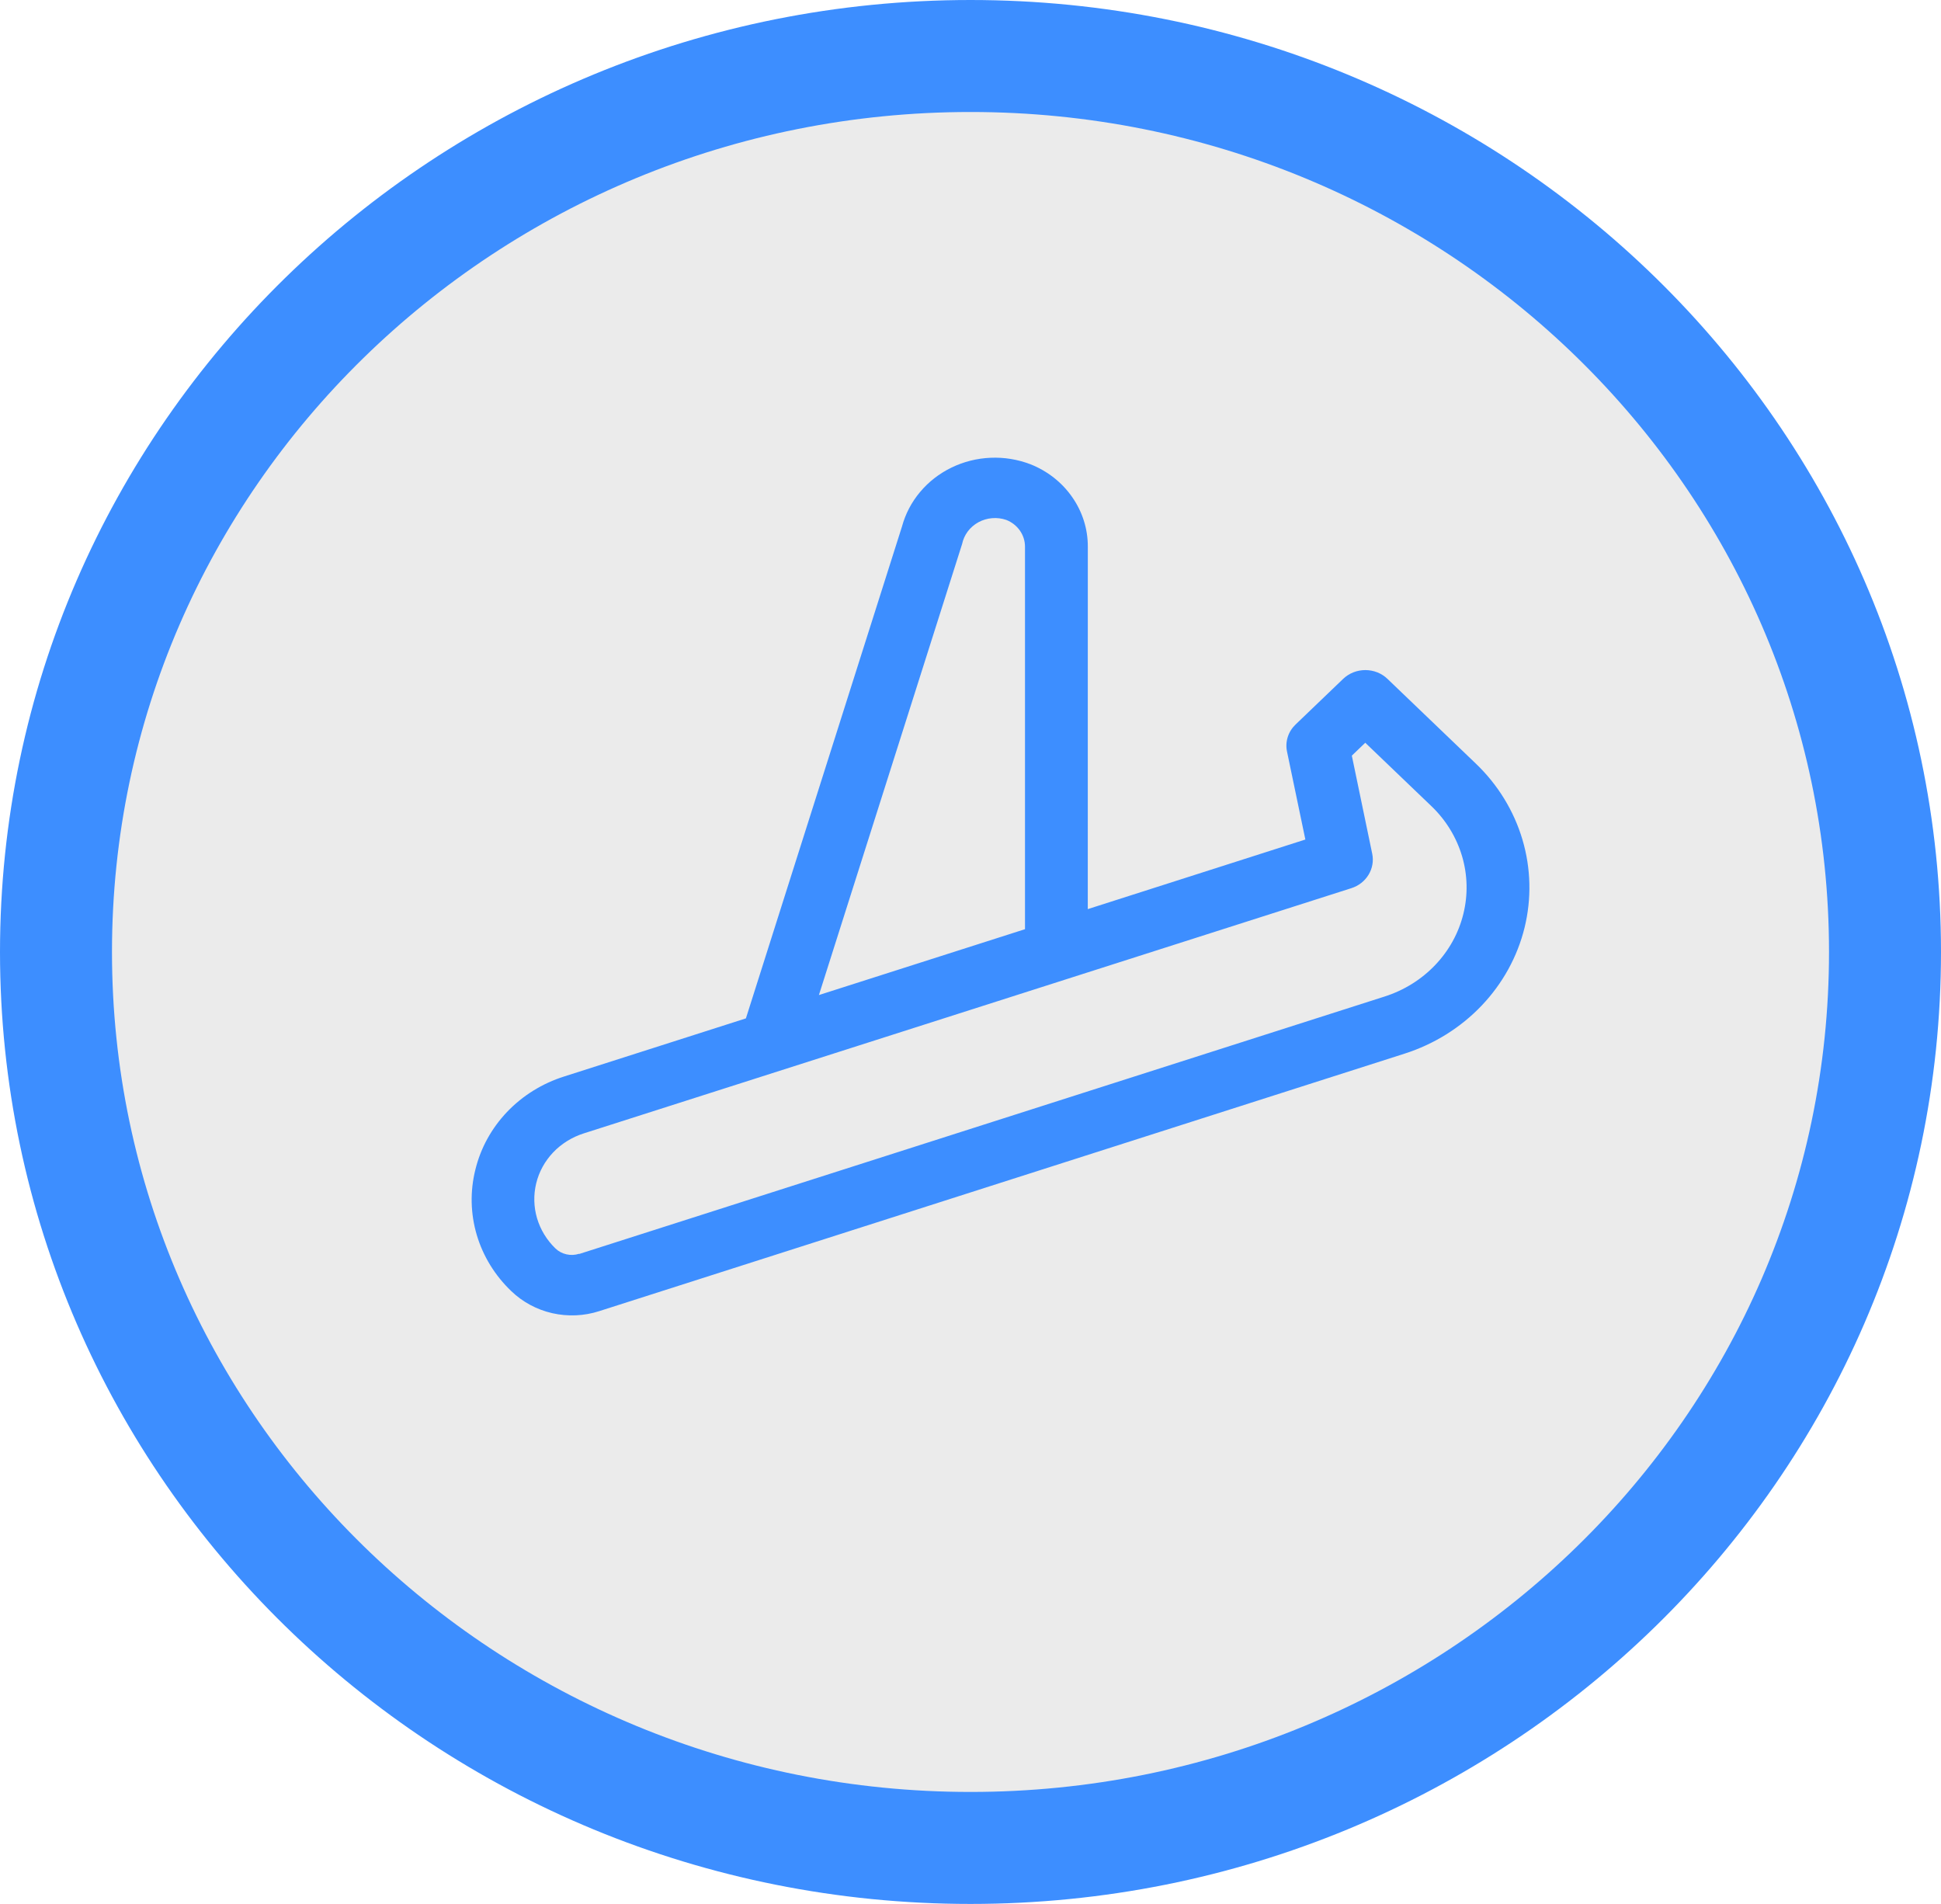 <svg width="52" height="51" viewBox="0 0 52 51" fill="none" xmlns="http://www.w3.org/2000/svg">
<path d="M26 49.5C39.5 49.5 50.5 38.786 50.5 25.5C50.5 12.214 39.5 1.5 26 1.5C12.5 1.5 1.5 12.214 1.5 25.5C1.5 38.786 12.5 49.5 26 49.5Z" fill="#BBBBBB" fill-opacity="0.3" stroke="#3D8EFF" stroke-width="3"/>
<path d="M12.735 31.332C12.875 30.755 13.168 30.222 13.584 29.785C14.001 29.348 14.528 29.02 15.115 28.835L19.983 27.279L24.164 14.105C24.256 13.766 24.421 13.45 24.65 13.178C24.879 12.905 25.165 12.683 25.491 12.525C25.816 12.367 26.173 12.277 26.537 12.262C26.901 12.246 27.265 12.306 27.604 12.435C28.06 12.615 28.45 12.921 28.724 13.315C28.999 13.708 29.145 14.171 29.143 14.644L29.142 24.352L34.971 22.488L34.48 20.134C34.452 20.004 34.459 19.869 34.499 19.742C34.539 19.615 34.612 19.5 34.71 19.406L35.983 18.185C36.061 18.11 36.154 18.051 36.256 18.01C36.358 17.97 36.467 17.949 36.578 17.949C36.688 17.949 36.797 17.97 36.899 18.01C37.001 18.051 37.094 18.11 37.172 18.186L39.54 20.456C40.13 21.021 40.559 21.722 40.787 22.491C41.015 23.26 41.034 24.073 40.843 24.851C40.651 25.629 40.255 26.348 39.692 26.938C39.13 27.528 38.419 27.971 37.628 28.224L16.053 35.121C15.648 35.252 15.212 35.27 14.796 35.176C14.38 35.081 14.001 34.877 13.699 34.586C13.261 34.169 12.942 33.65 12.773 33.081C12.604 32.511 12.591 31.908 12.735 31.332ZM27.46 14.646C27.461 14.492 27.413 14.341 27.324 14.213C27.234 14.085 27.107 13.985 26.958 13.927C26.836 13.885 26.707 13.869 26.578 13.88C26.449 13.891 26.325 13.928 26.212 13.989C26.1 14.051 26.003 14.134 25.927 14.235C25.852 14.336 25.8 14.451 25.775 14.572L21.939 26.654L27.46 24.89L27.46 14.646ZM15.519 33.589L37.096 26.693C37.615 26.527 38.081 26.237 38.45 25.849C38.819 25.462 39.079 24.991 39.204 24.48C39.33 23.969 39.318 23.436 39.168 22.931C39.018 22.427 38.737 21.967 38.35 21.596L36.576 19.896L36.216 20.241L36.762 22.868C36.802 23.06 36.768 23.261 36.665 23.43C36.562 23.601 36.398 23.729 36.204 23.791L15.641 30.359C15.326 30.459 15.044 30.634 14.82 30.868C14.597 31.103 14.44 31.388 14.365 31.698C14.29 32.007 14.298 32.329 14.388 32.634C14.479 32.939 14.648 33.217 14.881 33.442C14.962 33.52 15.064 33.574 15.175 33.599C15.287 33.625 15.403 33.62 15.512 33.585L15.519 33.589Z" fill="#3D8EFF"/>
</svg>
